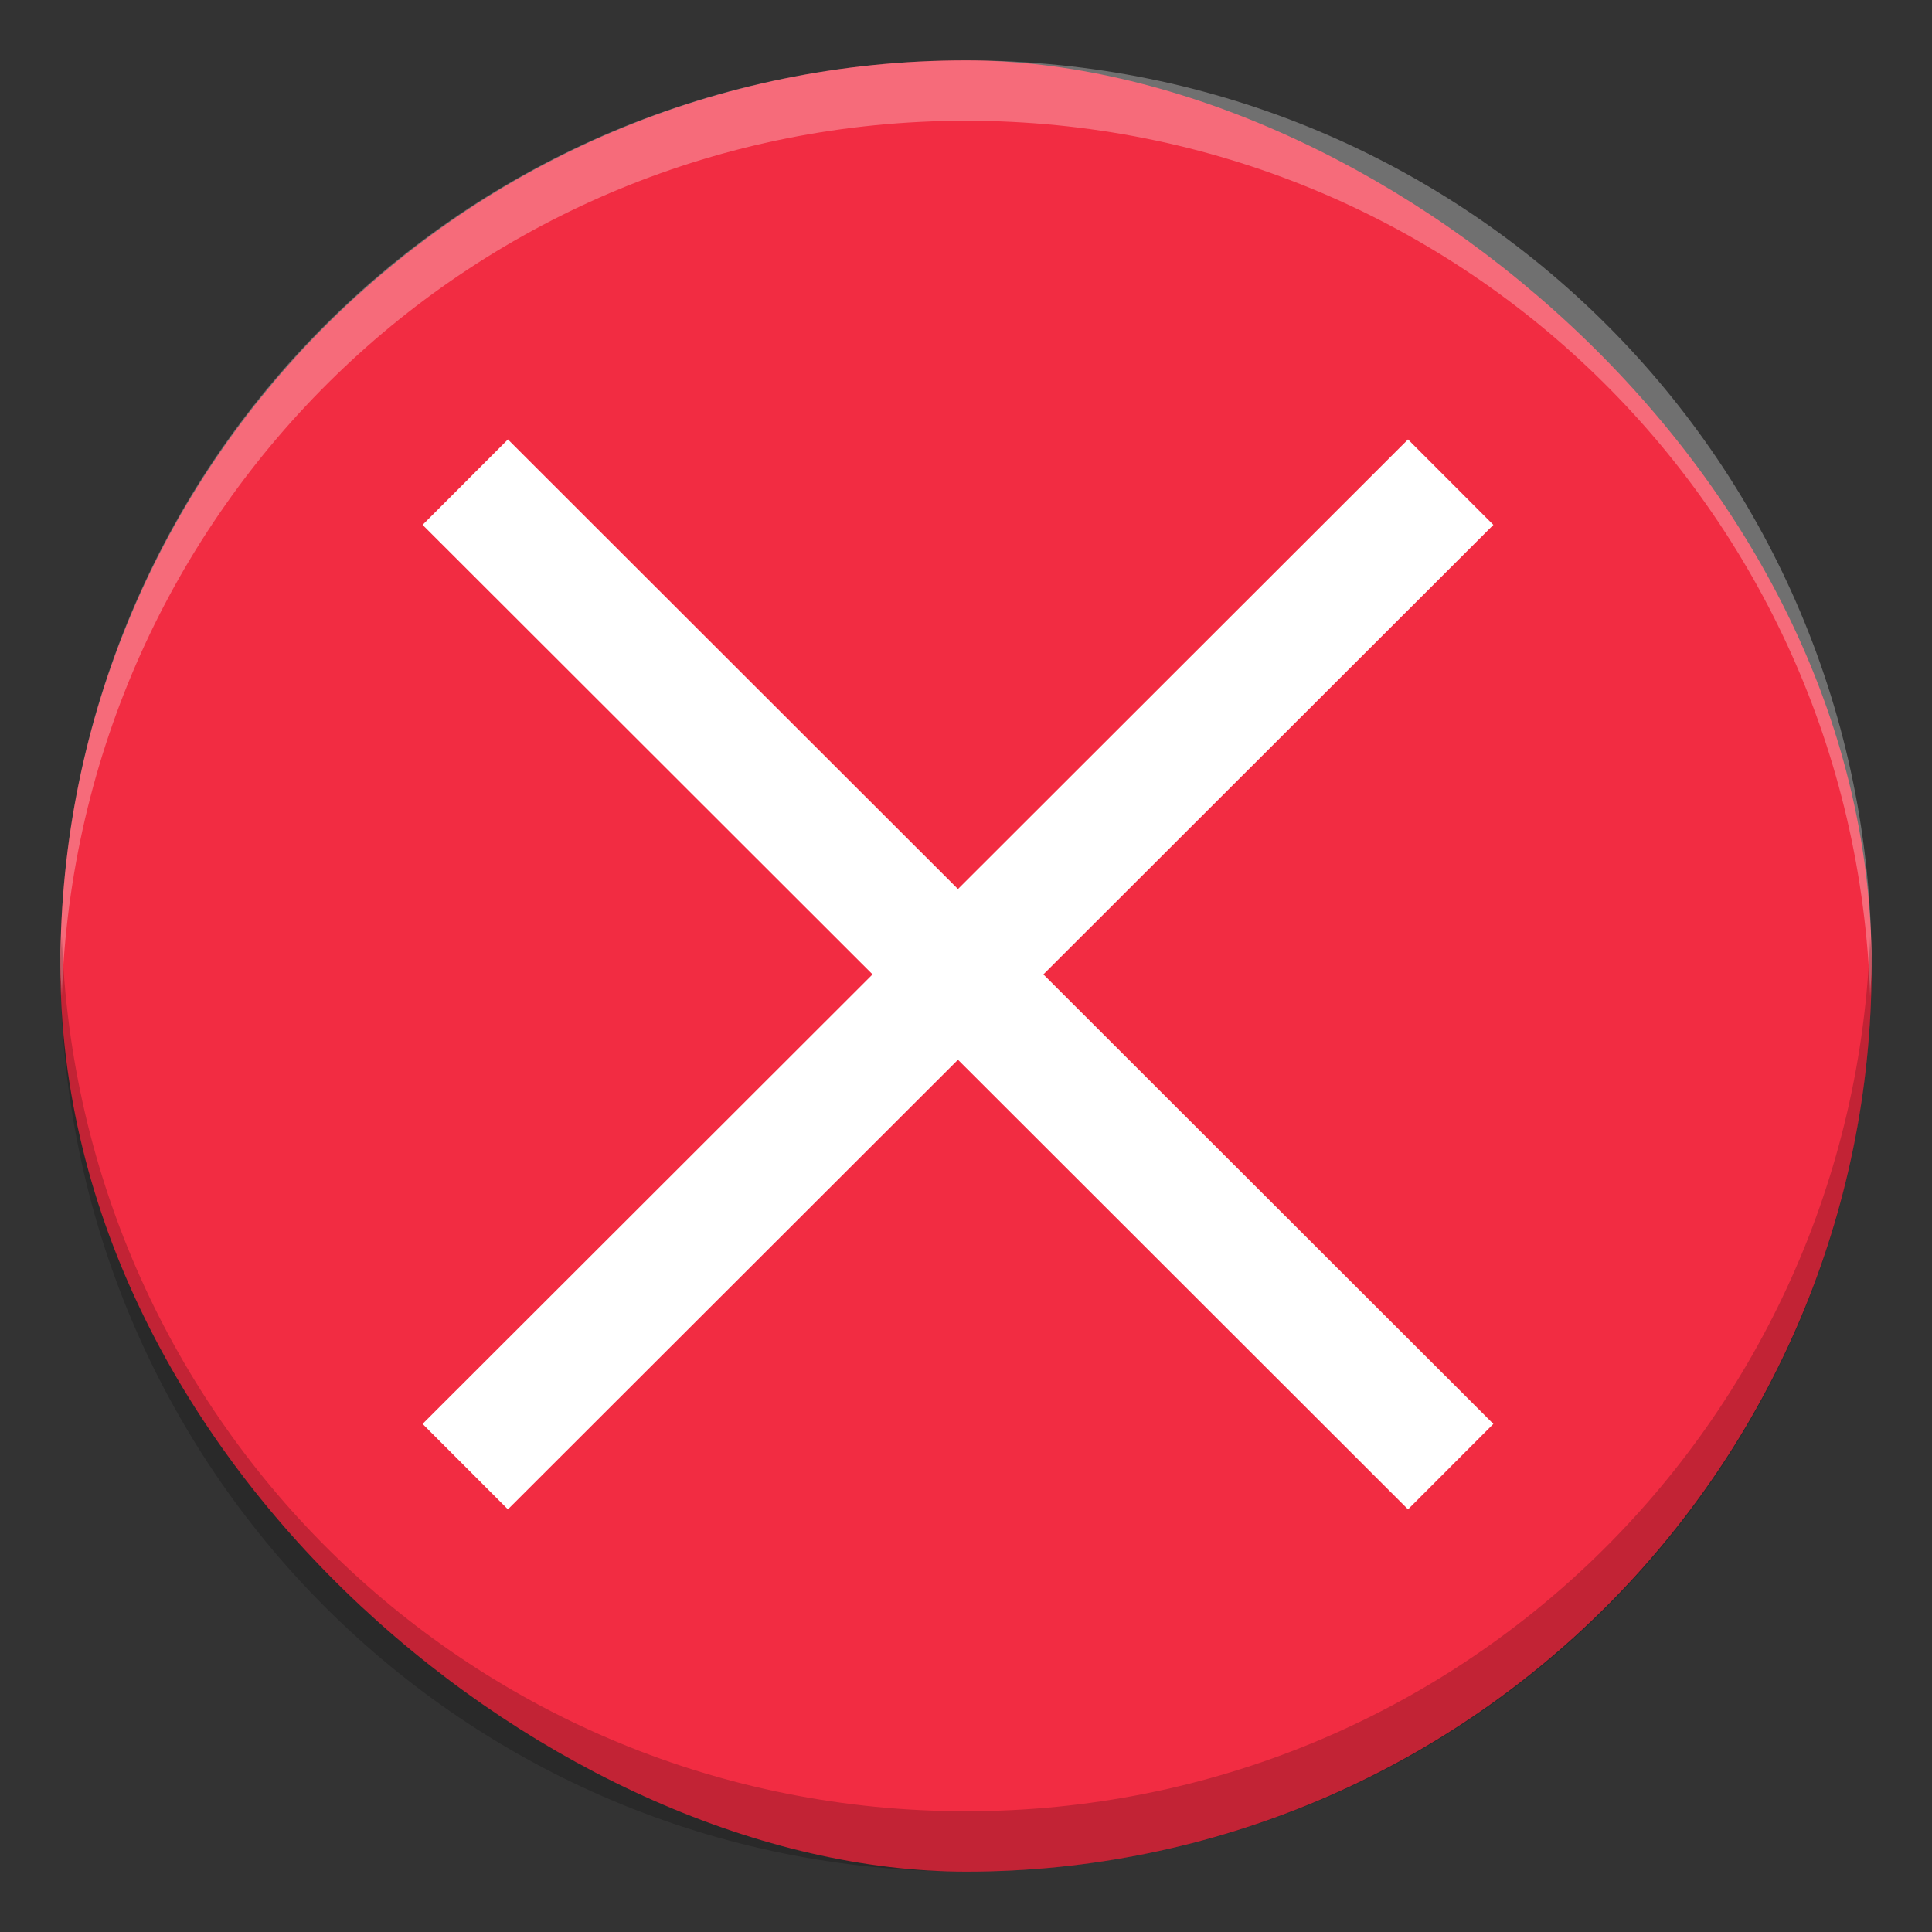 <?xml version="1.0" encoding="UTF-8" standalone="no"?>
<svg
   xmlns:dc="http://purl.org/dc/elements/1.1/"
   xmlns:cc="http://creativecommons.org/ns#"
   xmlns:rdf="http://www.w3.org/1999/02/22-rdf-syntax-ns#"
   xmlns:svg="http://www.w3.org/2000/svg"
   xmlns="http://www.w3.org/2000/svg"
   xmlns:sodipodi="http://sodipodi.sourceforge.net/DTD/sodipodi-0.dtd"
   xmlns:inkscape="http://www.inkscape.org/namespaces/inkscape"
   width="16"
   height="16"
   version="1.1"
   id="svg4"
   sodipodi:docname="window-close.svg"
   inkscape:version="0.92.4 (5da689c313, 2019-01-14)">
  <rect width="100%" height="100%" fill="#333333" stroke="none"/>
  <defs
     id="defs8" />
  <sodipodi:namedview
     pagecolor="#ffffff"
     bordercolor="#666666"
     borderopacity="1"
     objecttolerance="10"
     gridtolerance="10"
     guidetolerance="10"
     inkscape:pageopacity="0"
     inkscape:pageshadow="2"
     inkscape:window-width="1920"
     inkscape:window-height="1016"
     id="namedview6"
     showgrid="false"
     inkscape:zoom="14.75"
     inkscape:cx="-7.0169492"
     inkscape:cy="8"
     inkscape:window-x="0"
     inkscape:window-y="27"
     inkscape:window-maximized="1"
     inkscape:current-layer="svg4" />
  <rect
     ry="7.5"
     rx="7.5"
     y="-15.5"
     x="-15.5"
     height="15"
     width="15"
     id="rect4414"
     style="display:inline;fill:#f22c42;fill-opacity:1;stroke:none;stroke-width:1;stroke-opacity:0.251;enable-background:new"
     transform="matrix(0,-1,-1,0,0,0)" />
  <path
     style="display:inline;fill:none;stroke:#ffffff;stroke-width:1px;stroke-linecap:butt;stroke-linejoin:miter;stroke-opacity:1;enable-background:new"
     d="M 3.853,12.146 12.014,3.993"
     id="path895"
     inkscape:connector-curvature="0" />
  <path
     style="display:inline;fill:none;stroke:#ffffff;stroke-width:1px;stroke-linecap:butt;stroke-linejoin:miter;stroke-opacity:1;enable-background:new"
     d="M 12.014,12.146 3.853,3.993"
     id="path895-3"
     inkscape:connector-curvature="0" />
  <path
     style="display:inline;fill:#ffffff;fill-opacity:1;stroke:none;stroke-width:1;stroke-opacity:0.251;enable-background:new;opacity:0.3"
     d="M 8 0.5 C 3.845 0.5 0.5 3.845 0.5 8 C 0.5 8.084 0.509 8.166 0.512 8.25 C 0.644 4.213 3.929 1 8 1 C 12.071 1 15.356 4.213 15.488 8.25 C 15.491 8.166 15.5 8.084 15.5 8 C 15.5 3.845 12.155 0.5 8 0.5 z "
     id="rect815" />
  <path
     style="display:inline;fill:#000000;fill-opacity:1;stroke:none;stroke-width:1;stroke-opacity:0.251;enable-background:new;opacity:0.2"
     d="M 0.512 7.75 C 0.509 7.834 0.5 7.916 0.5 8 C 0.5 12.155 3.845 15.5 8 15.5 C 12.155 15.5 15.5 12.155 15.5 8 C 15.5 7.916 15.491 7.834 15.488 7.75 C 15.356 11.787 12.071 15 8 15 C 3.929 15 0.644 11.787 0.512 7.75 z "
     id="rect820" />
</svg>
